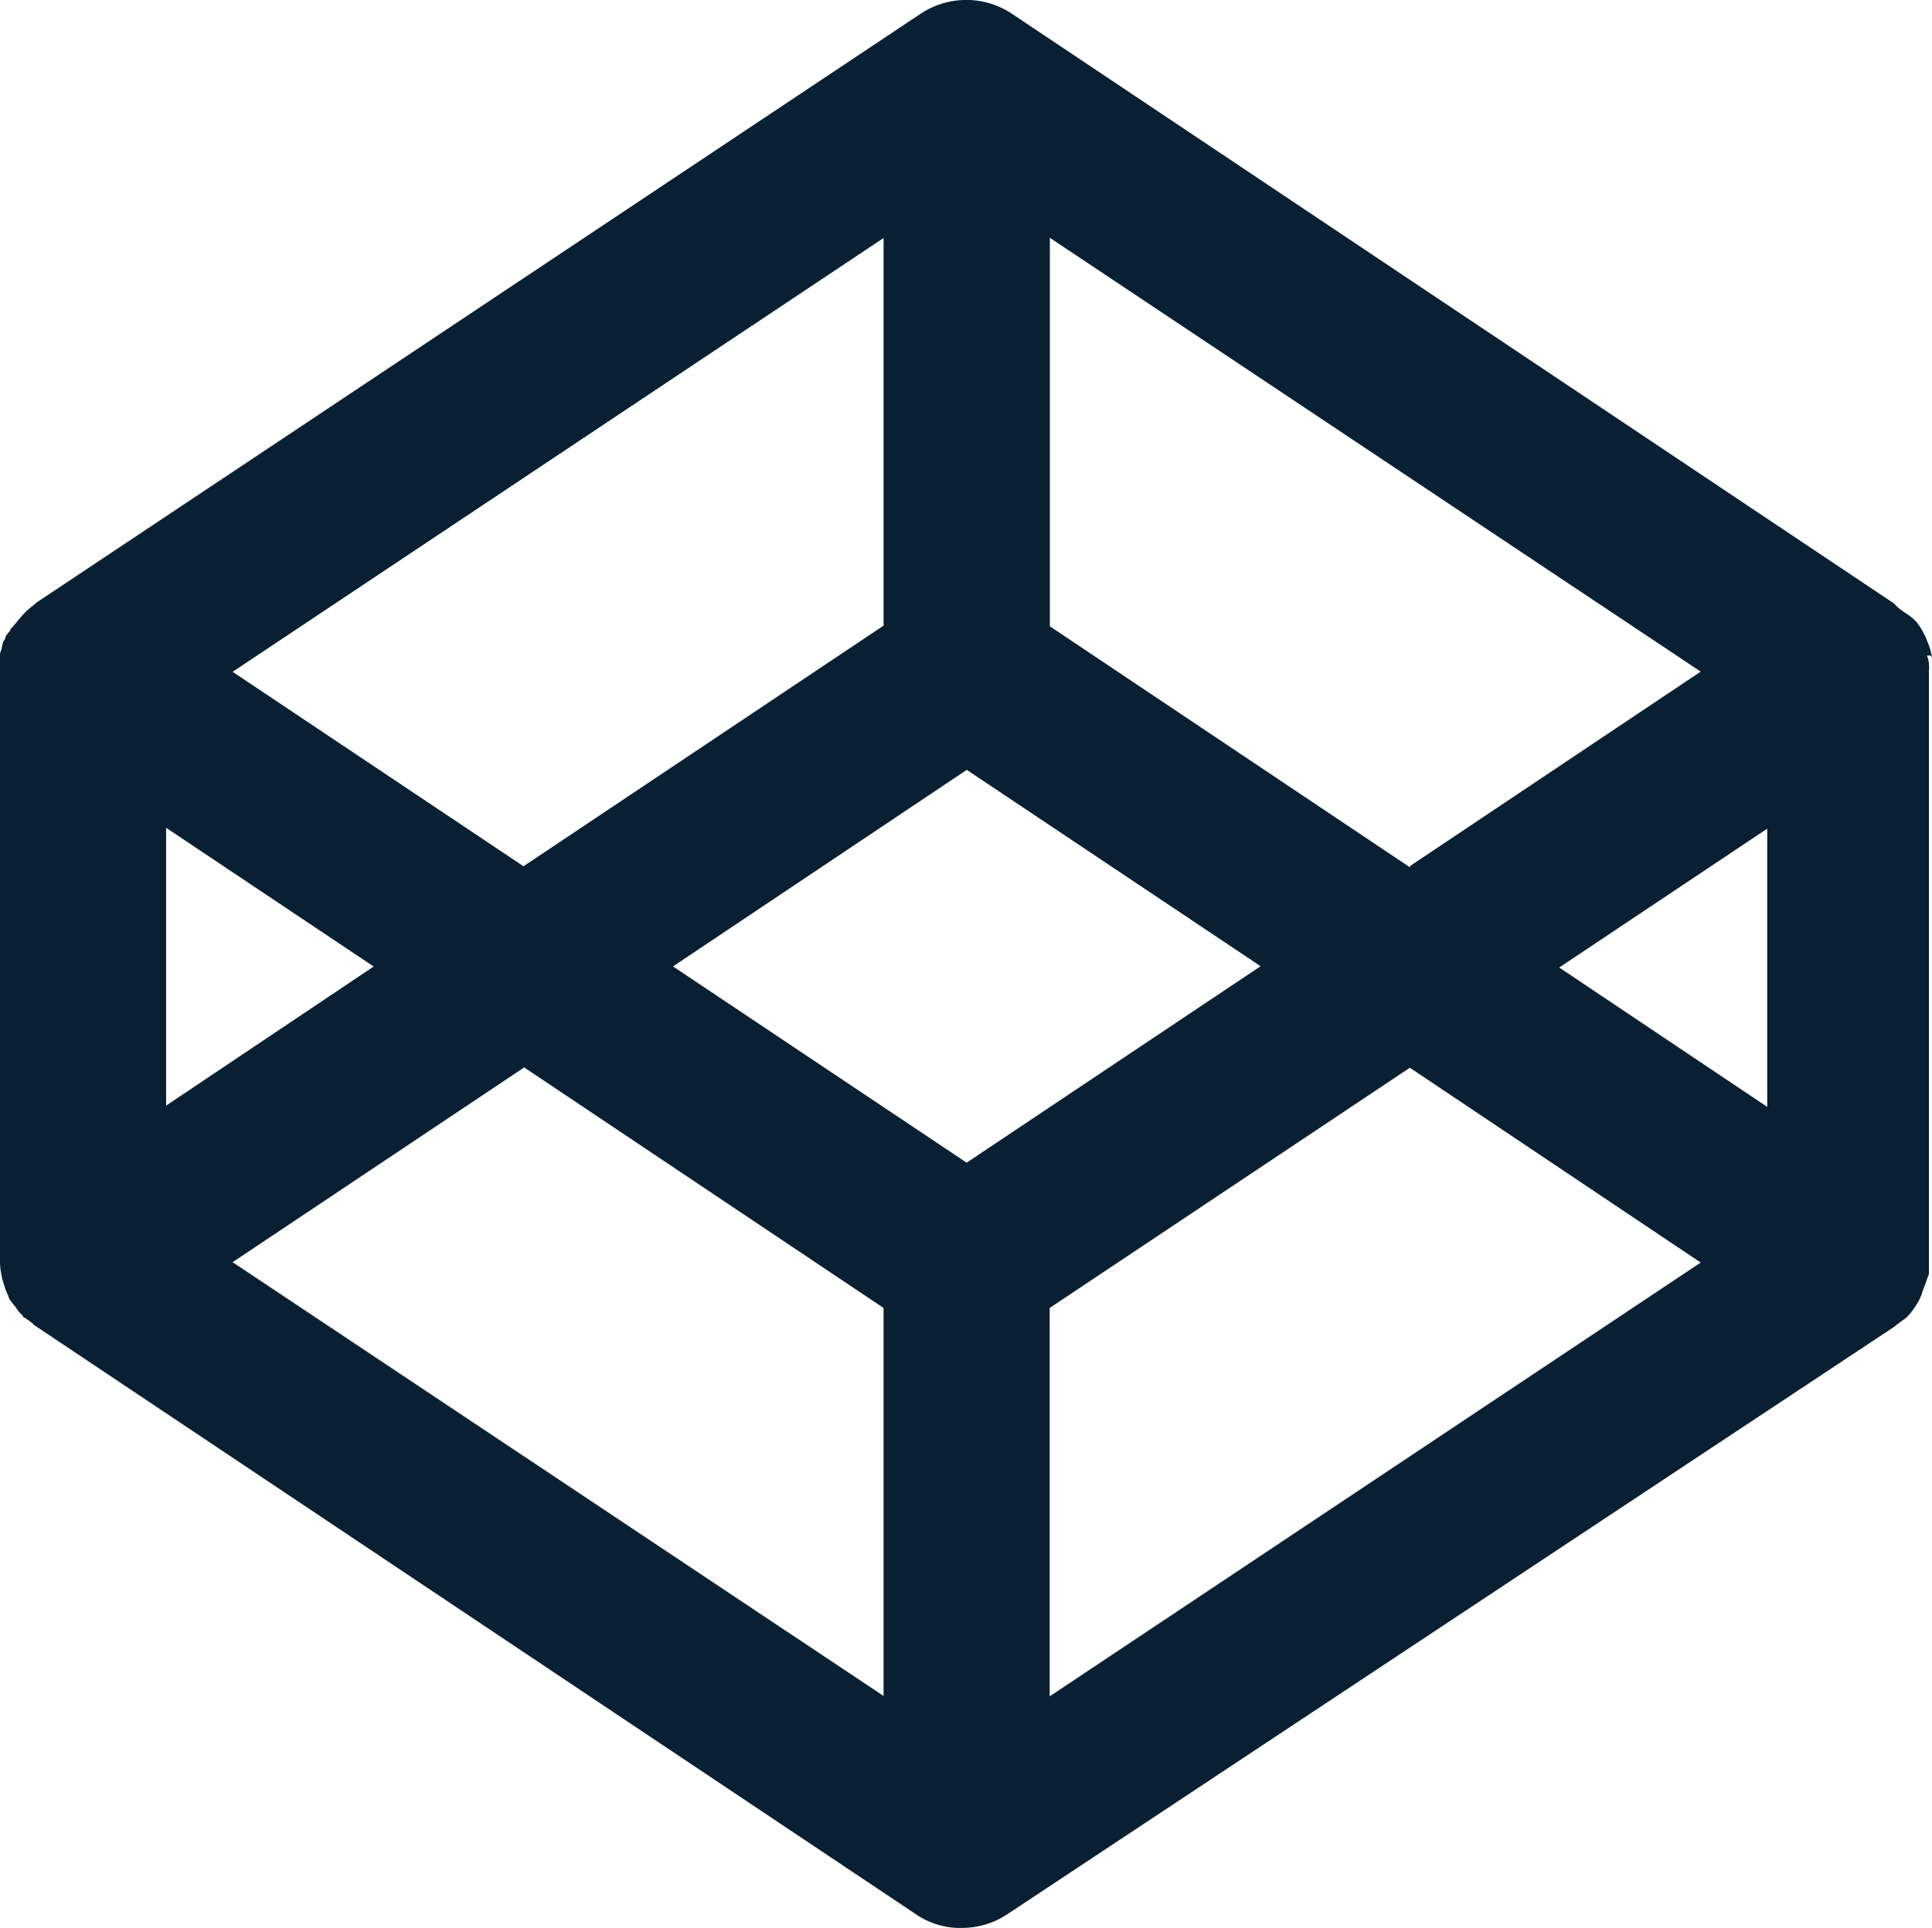<svg xmlns="http://www.w3.org/2000/svg" width="20.04" height="20" viewBox="0 0 20.04 20"><path d="M20.04,6.843l-.015-.073-.014-.042c-.008-.02-.015-.042-.025-.063a.311.311,0,0,0-.017-.042l-.029-.056-.025-.042-.037-.05-.038-.038L19.79,6.4l-.038-.025-.05-.037-.037-.033-.013-.017L10.5.169a.855.855,0,0,0-.954,0L.378,6.275l-.013.013-.037.029-.05.042-.032.033-.042.047-.031.038-.042.05c-.017.014-.025.025-.025.038l-.042.05-.017.05c-.017.008-.017.033-.025.058l-.008.042A.133.133,0,0,0,0,6.841V13.1a.739.739,0,0,0,.008.113l.008.038a.376.376,0,0,0,.017.072l.013.042c.008.023.013.044.023.063l.018.042a.137.137,0,0,0,.025.05l.025.033a.26.26,0,0,1,.038.05l.025.033.033.033c.008.011.008.025.025.025l.05.035.033.025.008.012,9.16,6.121a.809.809,0,0,0,.476.136.854.854,0,0,0,.476-.15l9.177-6.079.012-.008.038-.031.05-.036.04-.03.043-.048.028-.038.033-.05.025-.042.025-.058.013-.043.025-.064.013-.038.025-.067V6.979A.338.338,0,0,0,20,6.862l-.012-.038.037,0ZM10.028,12.086,6.981,10.049,10.028,8.01l3.048,2.037-3.048,2.037ZM9.165,6.514,5.43,9.01,2.413,6.993l6.752-4.5V6.515ZM3.879,10.048,1.723,11.493V8.611l2.156,1.441ZM5.43,11.092l3.735,2.5v4.025l-6.752-4.5,3.021-2.018v0Zm5.458,2.5L14.624,11.1l3.017,2.021-6.753,4.5V13.6Zm5.286-3.532L18.331,8.62v2.886l-2.157-1.445ZM14.625,9.021l-3.735-2.5V2.491l6.751,4.5L14.625,9.008v0Z" transform="translate(0 -0.024)" fill="#082032"/></svg>